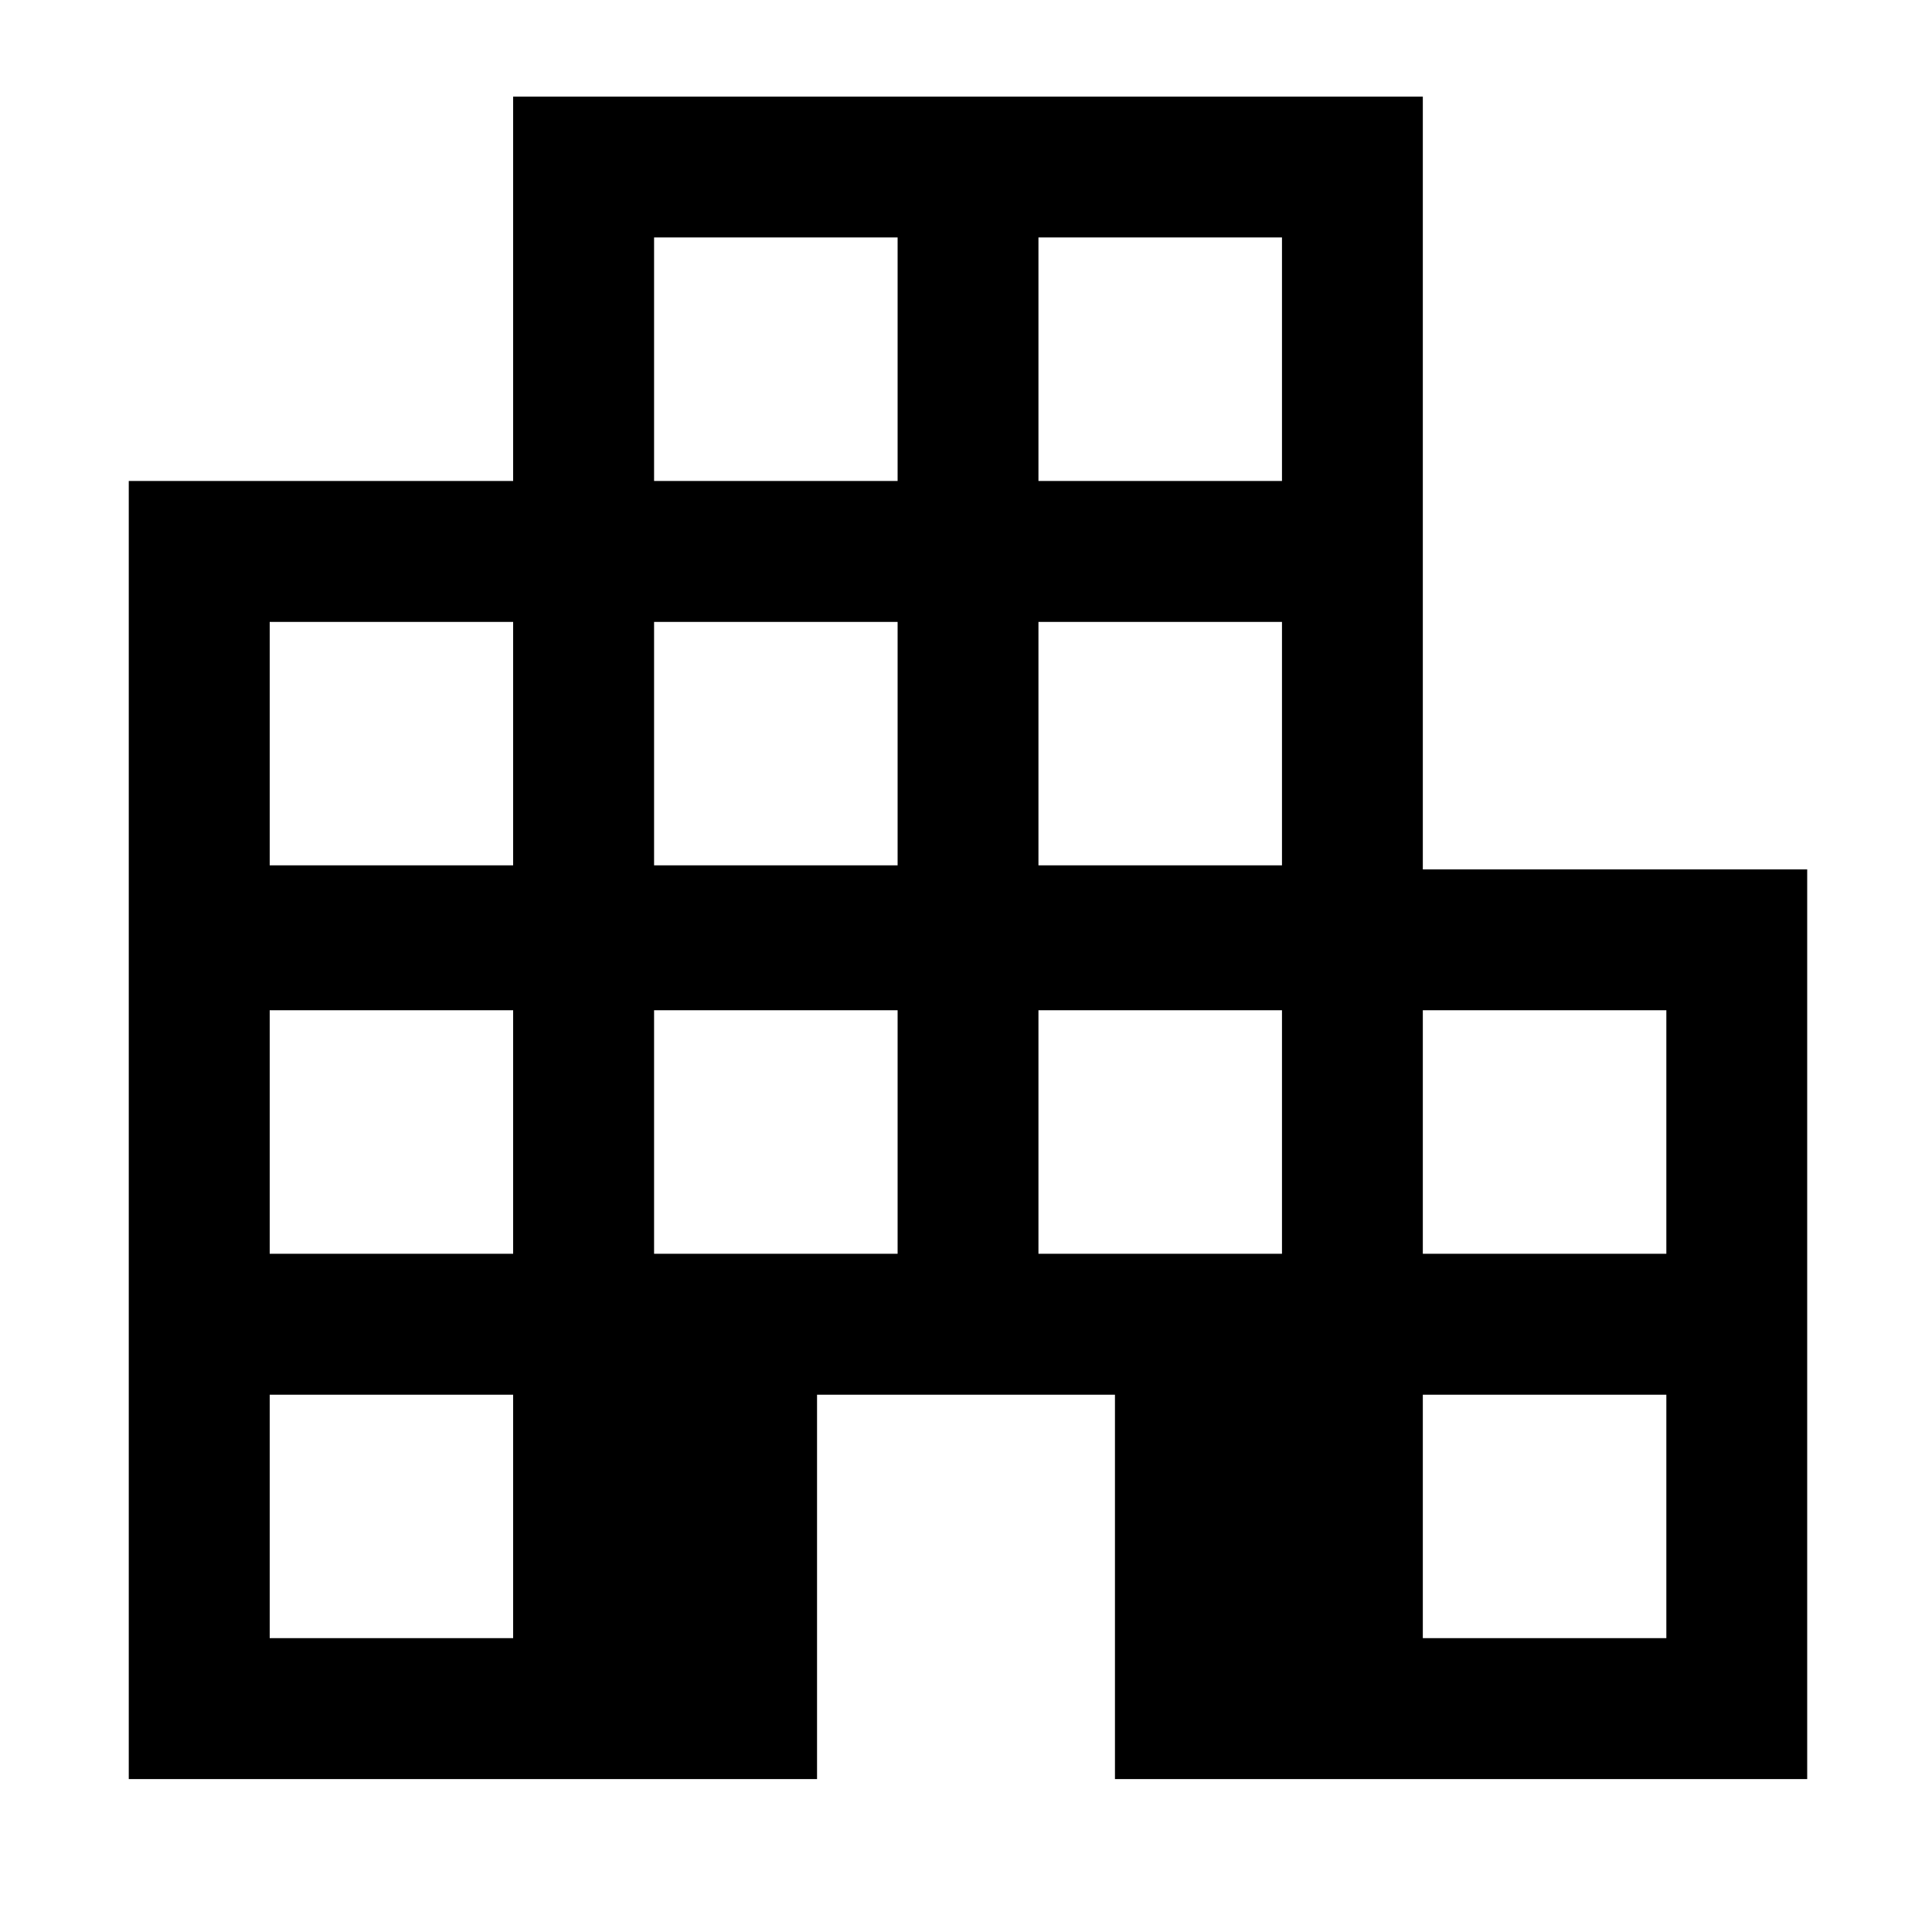 <svg xmlns="http://www.w3.org/2000/svg" height="20" width="20"><path d="M1.333 18.417V4.979h3.979V1h9.417v8h3.979v9.417h-7.166v-3.979H8.458v3.979Zm1.459-1.459h2.52v-2.52h-2.52Zm0-3.979h2.52v-2.521h-2.52Zm0-4.021h2.52v-2.52h-2.52Zm3.979 4.021h2.521v-2.521H6.771Zm0-4.021h2.521v-2.52H6.771Zm0-3.979h2.521V2.458H6.771Zm3.979 8h2.521v-2.521H10.75Zm0-4.021h2.521v-2.52H10.75Zm0-3.979h2.521V2.458H10.75Zm3.979 11.979h2.521v-2.52h-2.521Zm0-3.979h2.521v-2.521h-2.521Z"/></svg>